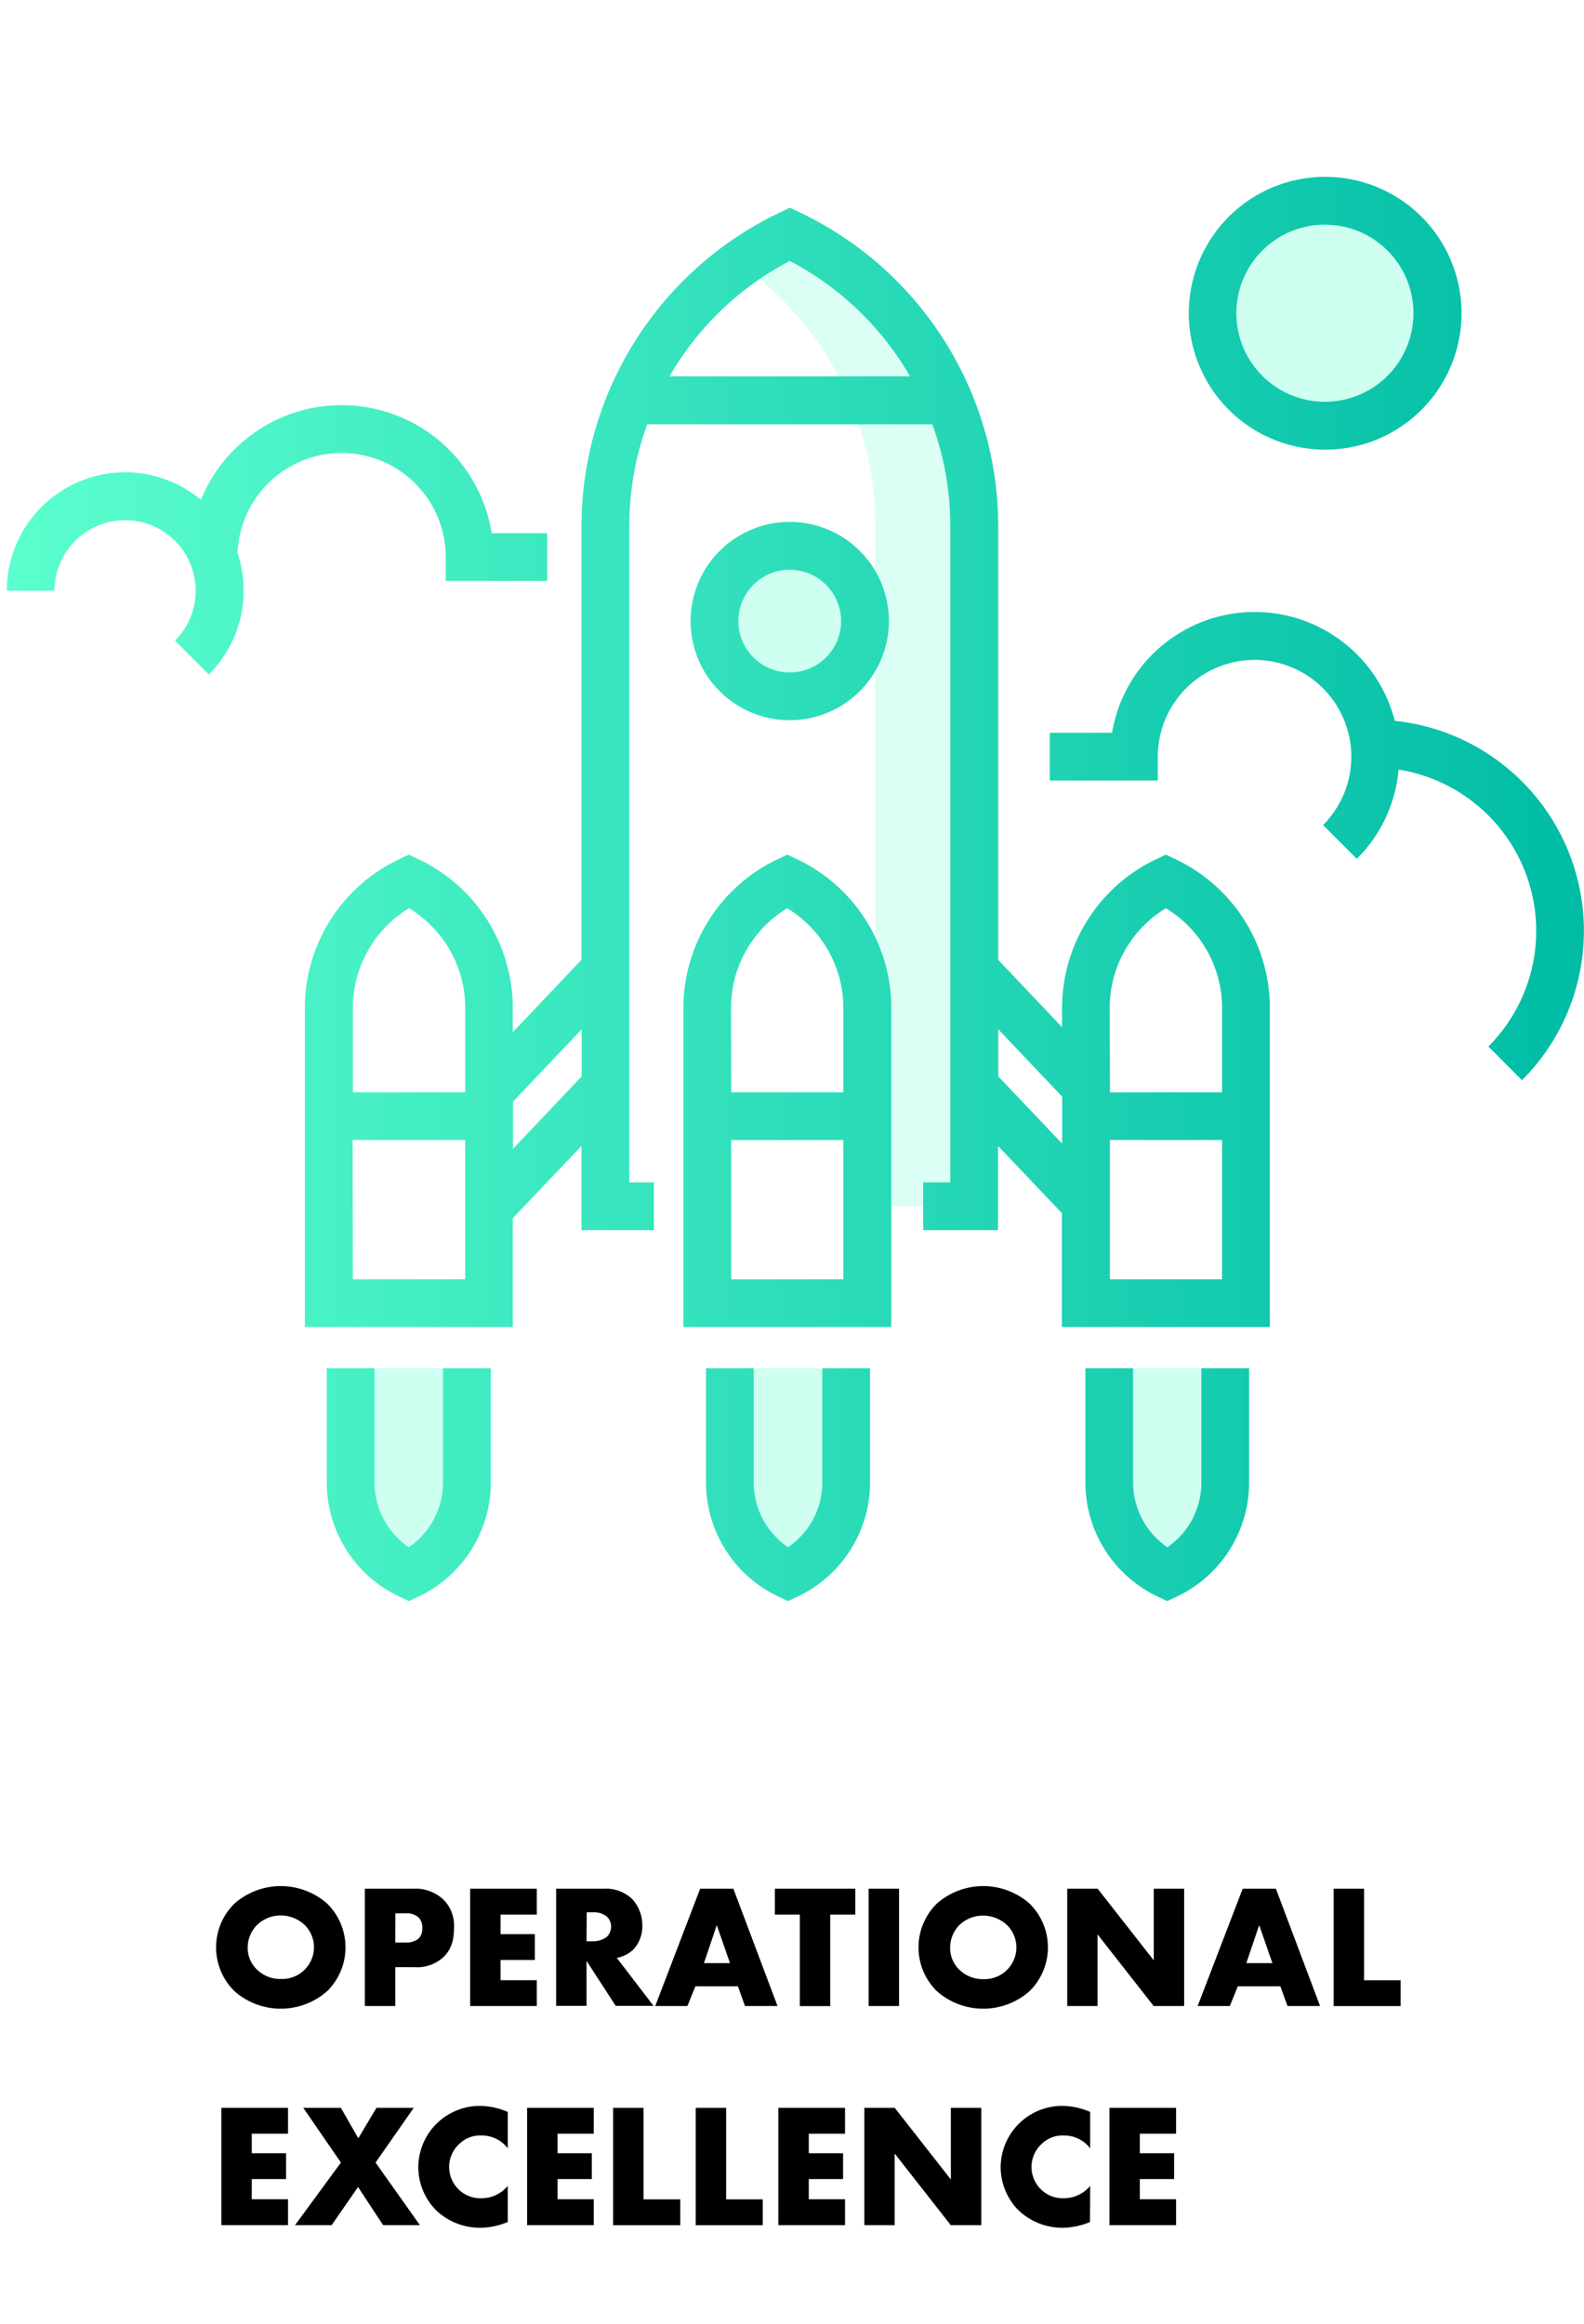 <svg xmlns="http://www.w3.org/2000/svg" xmlns:xlink="http://www.w3.org/1999/xlink" viewBox="0 0 398.18 584"><defs><style>.cls-1{fill:#fff;}.cls-2,.cls-3{fill:#5bffce;}.cls-2{opacity:0.3;}.cls-3{opacity:0.22;}.cls-4{fill:url(#New_Gradient_Swatch_1);}</style><linearGradient id="New_Gradient_Swatch_1" x1="1.71" y1="223.42" x2="398.18" y2="223.42" gradientUnits="userSpaceOnUse"><stop offset="0" stop-color="#5bffce"/><stop offset="1" stop-color="#00bca5"/></linearGradient></defs><title>4 pillars</title><g id="Layer_1" data-name="Layer 1"><rect class="cls-1" width="398.18" height="584"/><path d="M82.21,500.43a17.62,17.62,0,0,1-23.25,0,15.43,15.43,0,0,1,0-22.06,17.65,17.65,0,0,1,23.25,0,15.43,15.43,0,0,1,0,22.06ZM64.62,483.77a8,8,0,0,0-2.35,5.79A7.47,7.47,0,0,0,64.62,495a8.34,8.34,0,0,0,6,2.34,8,8,0,0,0,8.31-7.95,7.94,7.94,0,0,0-2.38-5.66,8.83,8.83,0,0,0-5.93-2.35A8.49,8.49,0,0,0,64.62,483.77Z"/><path d="M99.36,494.38v9.76H91.71V474.66h12.2a10.19,10.19,0,0,1,7.47,2.65,9.14,9.14,0,0,1,2.74,7.16c0,2.35-.31,5.09-2.61,7.34a9.81,9.81,0,0,1-7.34,2.57Zm0-6.19h2.56a5,5,0,0,0,3.23-.93,3.41,3.41,0,0,0,1-2.7,3.57,3.57,0,0,0-.89-2.65,4.47,4.47,0,0,0-3.27-1.06h-2.6Z"/><path d="M134.94,481.16h-9.11v4.91h8.62v6.49h-8.62v5.09h9.11v6.49H118.18V474.66h16.76Z"/><path d="M151.73,474.66a9.56,9.56,0,0,1,7.21,2.61,9.7,9.7,0,0,1,2.52,6.63,8.49,8.49,0,0,1-2.35,6.14,8.25,8.25,0,0,1-4.06,2l9.23,12.06h-9.5l-7.34-11.31v11.31H139.8V474.66Zm-4.29,13.22h1.46a5.74,5.74,0,0,0,3.72-1.2,3.66,3.66,0,0,0,1-2.47,3.51,3.51,0,0,0-1-2.48,5.23,5.23,0,0,0-3.67-1.15h-1.46Z"/><path d="M185.5,499.19H174.8l-2,4.95h-8.09L176,474.66h8.35l11.1,29.48h-8.18Zm-2-5.83-3.32-9.55-3.23,9.55Z"/><path d="M208.7,481.16v23h-7.64v-23h-6.28v-6.5H215v6.5Z"/><path d="M226,474.66v29.48h-7.65V474.66Z"/><path d="M258.78,500.43a17.62,17.62,0,0,1-23.25,0,15.43,15.43,0,0,1,0-22.06,17.65,17.65,0,0,1,23.25,0,15.43,15.43,0,0,1,0,22.06Zm-17.59-16.66a8.08,8.08,0,0,0-2.35,5.79,7.47,7.47,0,0,0,2.35,5.48,8.34,8.34,0,0,0,6,2.34,8,8,0,0,0,8.31-7.95,7.94,7.94,0,0,0-2.38-5.66,8.83,8.83,0,0,0-5.93-2.35A8.49,8.49,0,0,0,241.19,483.77Z"/><path d="M268.28,504.14V474.66h7.65l14.1,18v-18h7.64v29.48H290l-14.1-18v18Z"/><path d="M321.85,499.19h-10.7l-2,4.95h-8.09l11.32-29.48h8.35l11.1,29.48h-8.18Zm-2-5.83-3.32-9.55-3.23,9.55Z"/><path d="M342.89,474.66v23h9.19v6.49H335.24V474.66Z"/><path d="M72.4,536.23H63.29v4.9h8.62v6.5H63.29v5.08H72.4v6.5H55.64V529.73H72.4Z"/><path d="M85.7,543.48l-9.46-13.75H85.7l4.37,7.65,4.56-7.65H104l-9.59,13.75,11.14,15.73H96.31L90,549.62l-6.63,9.59H74.16Z"/><path d="M127.64,558.42a18.27,18.27,0,0,1-6.63,1.45,16,16,0,0,1-11.4-4.42,15.46,15.46,0,0,1-4.46-10.74,15.47,15.47,0,0,1,15.6-15.47,18.15,18.15,0,0,1,6.89,1.51v9.15a8.2,8.2,0,0,0-6.67-3.23,7.45,7.45,0,0,0-5.3,1.94,7.86,7.86,0,0,0,5.3,13.84,8.62,8.62,0,0,0,6.67-3.1Z"/><path d="M149.26,536.23h-9.11v4.9h8.62v6.5h-8.62v5.08h9.11v6.5H132.5V529.73h16.76Z"/><path d="M161.76,529.73v23H171v6.5H154.12V529.73Z"/><path d="M182.54,529.73v23h9.19v6.5H174.89V529.73Z"/><path d="M212.42,536.23h-9.11v4.9h8.62v6.5h-8.62v5.08h9.11v6.5H195.66V529.73h16.76Z"/><path d="M217.28,559.21V529.73h7.64l14.1,18v-18h7.65v29.48H239l-14.1-18v18Z"/><path d="M274,558.42a18.27,18.27,0,0,1-6.63,1.45A16,16,0,0,1,256,555.45a15.46,15.46,0,0,1-4.46-10.74,15.47,15.47,0,0,1,15.6-15.47,18.15,18.15,0,0,1,6.9,1.51v9.15a8.22,8.22,0,0,0-6.68-3.23,7.45,7.45,0,0,0-5.3,1.94,7.86,7.86,0,0,0,5.3,13.84,8.65,8.65,0,0,0,6.68-3.1Z"/><path d="M295.64,536.23h-9.11v4.9h8.62v6.5h-8.62v5.08h9.11v6.5H278.89V529.73h16.75Z"/><g id="_Group_" data-name="&lt;Group&gt;"><path id="_Path_" data-name="&lt;Path&gt;" class="cls-2" d="M361.34,78.75a28.27,28.27,0,1,1-8.28-20A28.17,28.17,0,0,1,361.34,78.75Z"/><path id="_Path_2" data-name="&lt;Path&gt;" class="cls-1" d="M197.92,58.85a81.06,81.06,0,0,0-46.36,73.25v171h92.72v-171A81.06,81.06,0,0,0,197.92,58.85Z"/><path id="_Path_3" data-name="&lt;Path&gt;" class="cls-1" d="M197.92,58.85a81.06,81.06,0,0,0-46.36,73.25v171h92.72v-171A81.06,81.06,0,0,0,197.92,58.85Z"/><path id="_Path_4" data-name="&lt;Path&gt;" class="cls-3" d="M197.92,58.85A80.93,80.93,0,0,0,185.8,66.1a81,81,0,0,1,34.24,66v171h24.24v-171A81.06,81.06,0,0,0,197.92,58.85Z"/><path id="_Path_5" data-name="&lt;Path&gt;" class="cls-2" d="M278.79,343.87v28.76a25.57,25.57,0,0,0,14.62,23.1A25.56,25.56,0,0,0,308,372.63V343.87Z"/><path id="_Path_6" data-name="&lt;Path&gt;" class="cls-2" d="M183.3,343.87v28.76a25.56,25.56,0,0,0,14.62,23.1,25.56,25.56,0,0,0,14.62-23.1V343.87Z"/><path id="_Path_7" data-name="&lt;Path&gt;" class="cls-2" d="M87.81,343.87v28.76a25.56,25.56,0,0,0,14.62,23.1,25.56,25.56,0,0,0,14.62-23.1V343.87Z"/><path id="_Path_8" data-name="&lt;Path&gt;" class="cls-1" d="M313.54,327.51H273.28V253.25a35.19,35.19,0,0,1,20.13-31.8h0a35.17,35.17,0,0,1,20.13,31.8Z"/><path id="_Path_9" data-name="&lt;Path&gt;" class="cls-1" d="M218.66,327.51H178.4V253.25a35.19,35.19,0,0,1,20.13-31.8h0a35.19,35.19,0,0,1,20.13,31.8Z"/><path id="_Path_10" data-name="&lt;Path&gt;" class="cls-1" d="M122.9,327.51H82.64V253.25a35.17,35.17,0,0,1,20.13-31.8h0a35.19,35.19,0,0,1,20.13,31.8Z"/><circle id="_Path_11" data-name="&lt;Path&gt;" class="cls-2" cx="199.75" cy="156.09" r="18.91"/><path class="cls-4" d="M293.41,402.37l-2.57-1.21a31.73,31.73,0,0,1-18-28.53V343.87h12v28.76a19.67,19.67,0,0,0,8.61,16.21A19.68,19.68,0,0,0,302,372.63V343.87h12v28.76A31.72,31.72,0,0,1,296,401.16Zm-95.32,0-2.57-1.21a31.71,31.71,0,0,1-18.05-28.53V343.87h12v28.76a19.68,19.68,0,0,0,8.62,16.21,19.68,19.68,0,0,0,8.62-16.21V343.87h12v28.76a31.72,31.72,0,0,1-18.06,28.53Zm-95.32,0-2.57-1.21a31.72,31.72,0,0,1-18.06-28.53V343.87h12v28.76a19.68,19.68,0,0,0,8.62,16.21,19.67,19.67,0,0,0,8.61-16.21V343.87h12v28.76a31.71,31.71,0,0,1-18,28.53Zm216.44-68.86H266.94V304.87L250.89,288v21.15H232.07v-12h6.81v-165a74.5,74.5,0,0,0-4.51-25.51H162.69a74.74,74.74,0,0,0-4.51,25.51v165h6.19v12h-18.2V288L128.9,306.15v27.36H76.63V253.25A41.38,41.38,0,0,1,100.2,216l2.57-1.22,2.57,1.22a41.39,41.39,0,0,1,23.56,37.23v6.18l17.27-18.2V132.1A87.44,87.44,0,0,1,196,53.42l2.57-1.21,2.57,1.21a87.44,87.44,0,0,1,49.79,78.68V241.23l16.05,16.91v-4.89A41.39,41.39,0,0,1,290.5,216l2.57-1.22,2.57,1.22a41.38,41.38,0,0,1,23.57,37.23ZM279,321.5H307.2v-35H279Zm-190.31,0h28.25v-35H88.64Zm40.26-44.63v11.84l17.27-18.2V258.68Zm122-6.36,16.05,16.91V275.59l-16.05-16.91Zm28.06,4H307.2V253.25a29.31,29.31,0,0,0-14.13-25,29.33,29.33,0,0,0-14.12,25Zm-190.31,0h28.25V253.25a29.33,29.33,0,0,0-14.12-25,29.31,29.31,0,0,0-14.13,25ZM168.3,94.58h60.46a75.12,75.12,0,0,0-30.23-29A75.12,75.12,0,0,0,168.3,94.58Zm55.75,238.93H171.79V253.25A41.39,41.39,0,0,1,195.35,216l2.57-1.22,2.57,1.22a41.39,41.39,0,0,1,23.56,37.23Zm-40.25-12H212v-35H183.8Zm0-47H212V253.25a29.3,29.3,0,0,0-14.12-25,29.33,29.33,0,0,0-14.12,25Zm198.83-3L374.14,263a41.07,41.07,0,0,0-22.57-69.59,36.07,36.07,0,0,1-10.5,22.43l-8.49-8.49a24.32,24.32,0,1,0-41.53-17.2v6H263.89v-12h15.65a36.35,36.35,0,0,1,71.07-3,53.07,53.07,0,0,1,32,90.31ZM198.53,181a24.92,24.92,0,1,1,24.91-24.92A24.94,24.94,0,0,1,198.53,181Zm0-37.82a12.91,12.91,0,1,0,12.9,12.9A12.92,12.92,0,0,0,198.53,143.19ZM52.5,169.5,44,161a17.74,17.74,0,1,0-30.29-12.54h-12a29.75,29.75,0,0,1,48.8-22.86A38.19,38.19,0,0,1,123.59,134h13.95v12H112.05v-6a26.18,26.18,0,0,0-52.34-1A29.82,29.82,0,0,1,52.5,169.5ZM333.07,113a34.28,34.28,0,1,1,24.24-10A34.06,34.06,0,0,1,333.07,113Zm0-56.55A22.26,22.26,0,1,0,348.82,63,22.12,22.12,0,0,0,333.07,56.48Z"/></g></g></svg>